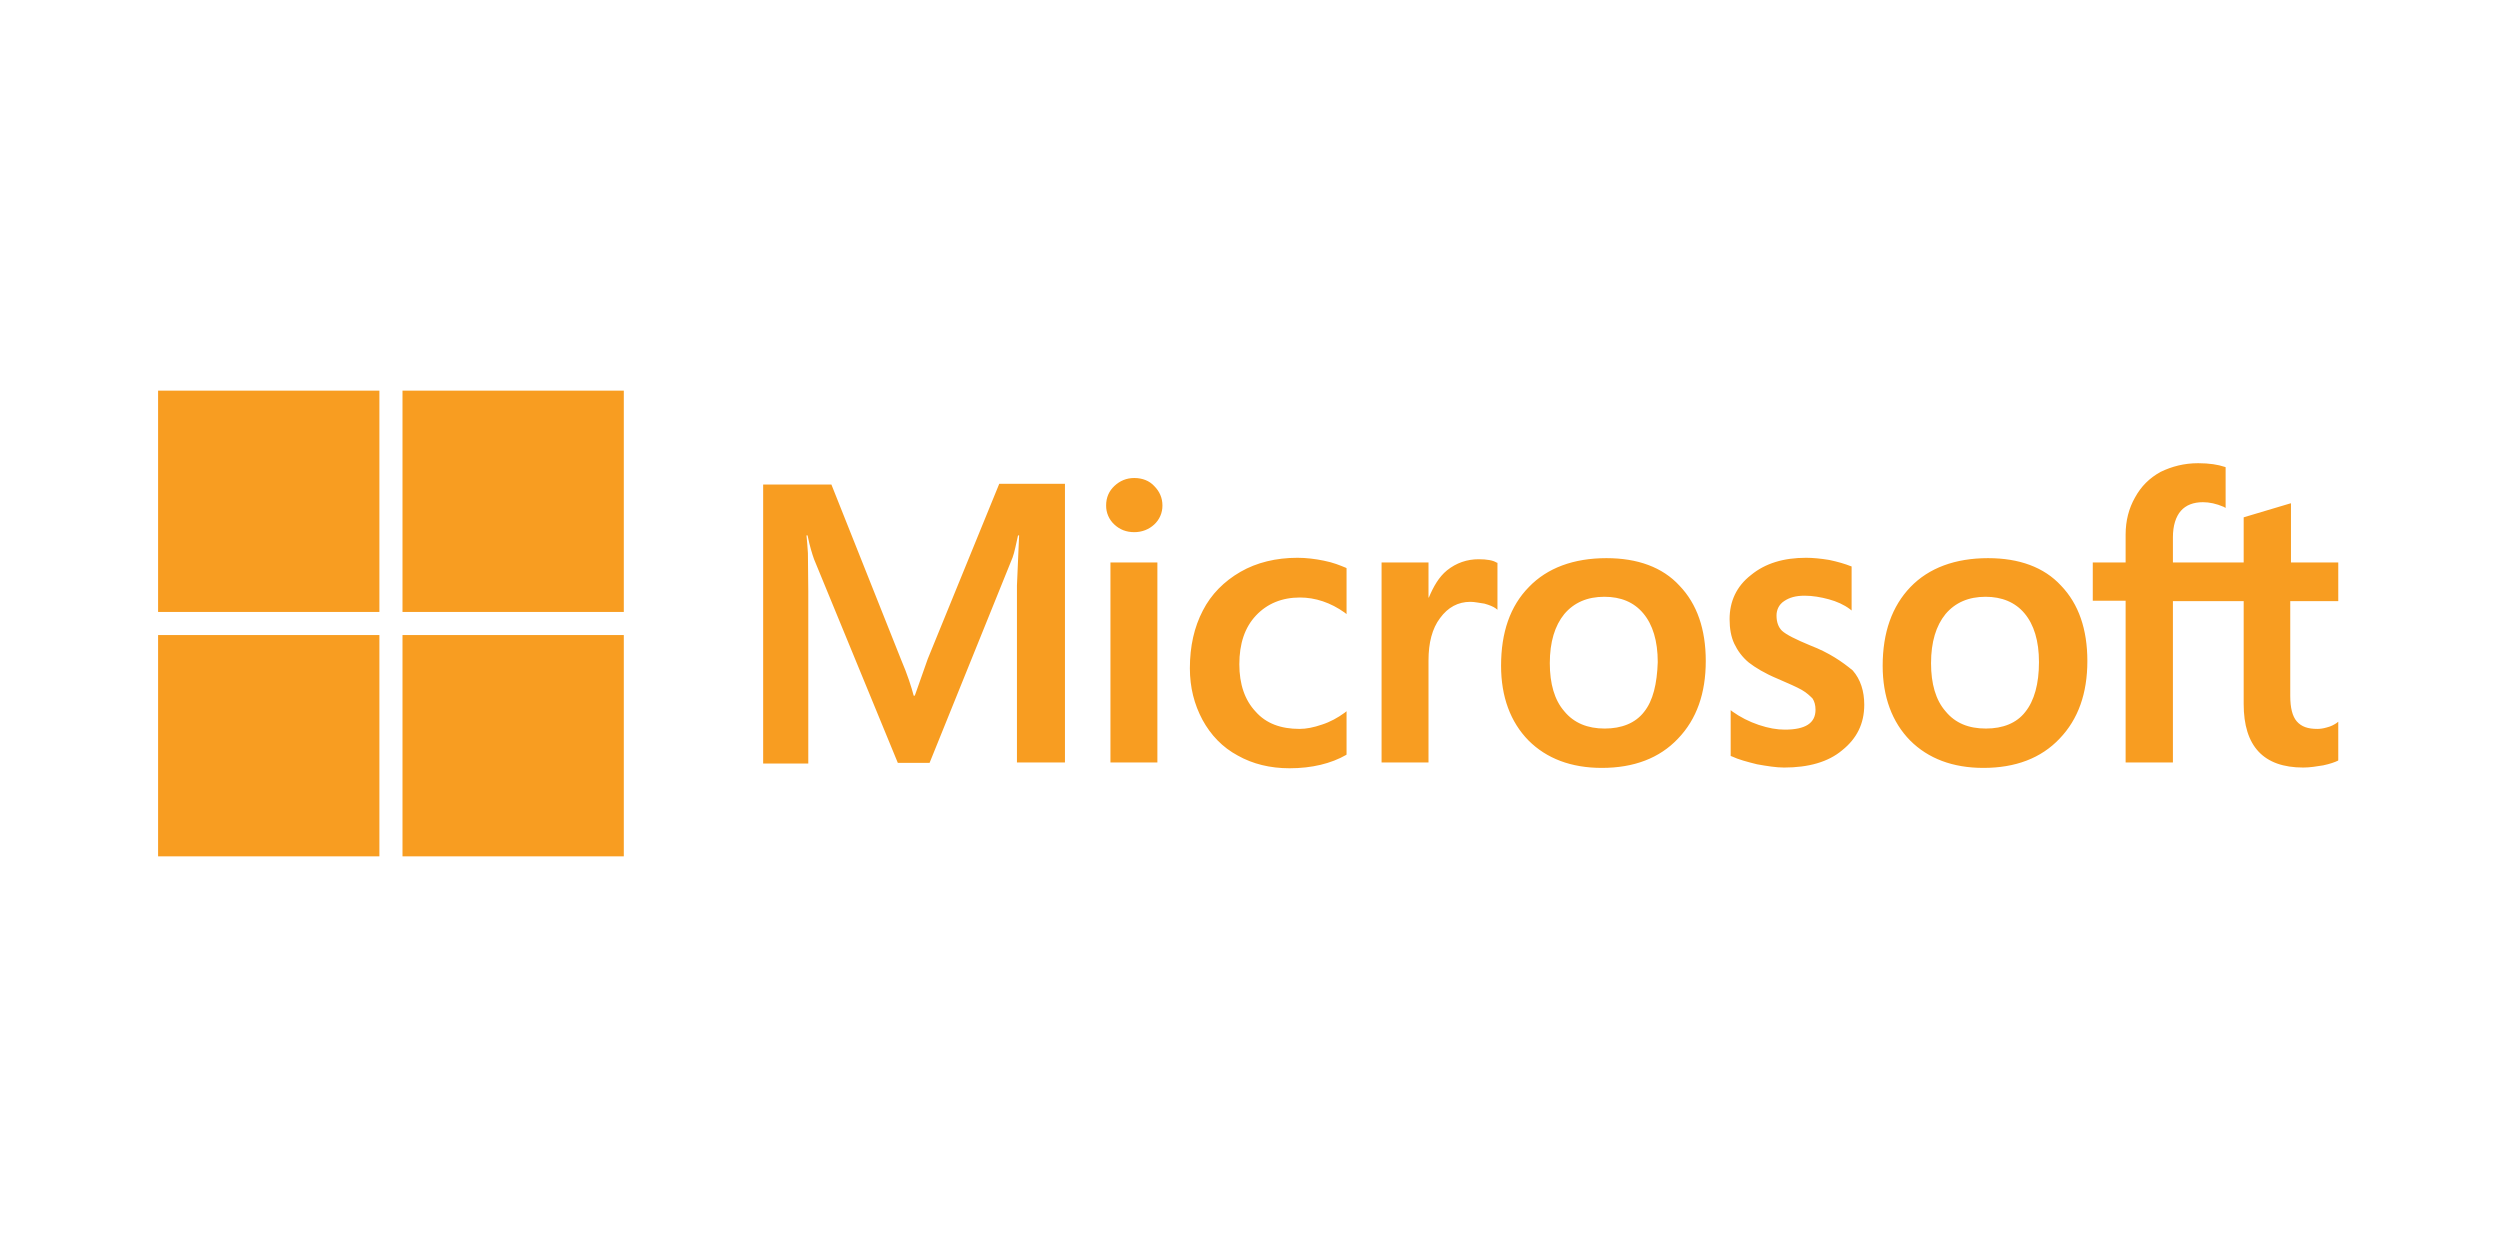 <svg width="301" height="151" viewBox="0 0 301 151" fill="none" xmlns="http://www.w3.org/2000/svg">
<path d="M111.704 79.328L110.14 83.762H110.009C109.748 82.762 109.27 81.241 108.488 79.415L100.099 58.334H91.884V91.933H97.317V71.2L97.273 66.593C97.23 65.68 97.143 64.984 97.1 64.463H97.23C97.491 65.767 97.795 66.723 98.012 67.332L108.097 91.847H111.922L121.919 67.114C122.136 66.549 122.354 65.419 122.571 64.463H122.701L122.44 70.505V91.803H128.221V58.247H120.311L111.704 79.328ZM133.698 67.723H139.349V91.803H133.698V67.723ZM136.567 57.552C135.611 57.552 134.828 57.899 134.176 58.508C133.524 59.117 133.177 59.899 133.177 60.855C133.171 61.288 133.257 61.717 133.429 62.114C133.601 62.512 133.856 62.868 134.176 63.159C134.828 63.767 135.611 64.072 136.567 64.072C137.523 64.072 138.349 63.724 138.958 63.159C139.278 62.868 139.533 62.512 139.705 62.114C139.877 61.717 139.963 61.288 139.957 60.855C139.957 59.942 139.61 59.16 138.958 58.508C138.393 57.899 137.567 57.552 136.567 57.552ZM159.387 67.505C158.344 67.288 157.257 67.158 156.214 67.158C153.649 67.158 151.302 67.723 149.346 68.853C147.39 69.983 145.825 71.548 144.826 73.504C143.782 75.503 143.261 77.807 143.261 80.458C143.261 82.762 143.782 84.805 144.782 86.674C145.782 88.5 147.173 89.978 149.042 90.977C150.824 91.977 152.91 92.499 155.257 92.499C157.952 92.499 160.256 91.933 162.082 90.89L162.125 90.847V85.631L161.908 85.805C161.082 86.413 160.126 86.935 159.169 87.239C158.17 87.587 157.257 87.761 156.475 87.761C154.214 87.761 152.432 87.109 151.172 85.674C149.868 84.284 149.216 82.371 149.216 79.98C149.216 77.503 149.868 75.547 151.215 74.112C152.563 72.678 154.345 71.939 156.518 71.939C158.344 71.939 160.213 72.548 161.908 73.765L162.125 73.939V68.418L162.082 68.375C161.343 68.07 160.517 67.723 159.387 67.505ZM178.034 67.332C176.643 67.332 175.339 67.766 174.209 68.679C173.253 69.462 172.601 70.592 172.035 71.939H171.992V67.723H166.341V91.803H171.992V79.502C171.992 77.416 172.427 75.677 173.383 74.417C174.339 73.113 175.556 72.461 177.034 72.461C177.556 72.461 178.077 72.591 178.729 72.678C179.338 72.852 179.772 73.026 180.077 73.243L180.294 73.417V67.766L180.164 67.723C179.772 67.462 178.99 67.332 178.034 67.332ZM193.421 67.201C189.465 67.201 186.292 68.375 184.076 70.678C181.815 72.982 180.729 76.155 180.729 80.154C180.729 83.892 181.859 86.935 184.032 89.152C186.205 91.325 189.161 92.455 192.856 92.455C196.724 92.455 199.81 91.281 202.027 88.934C204.287 86.587 205.374 83.458 205.374 79.589C205.374 75.764 204.331 72.721 202.201 70.505C200.158 68.288 197.159 67.201 193.421 67.201ZM197.941 85.718C196.898 87.065 195.246 87.717 193.204 87.717C191.161 87.717 189.509 87.065 188.335 85.631C187.162 84.284 186.597 82.328 186.597 79.85C186.597 77.285 187.205 75.329 188.335 73.939C189.509 72.548 191.117 71.852 193.16 71.852C195.16 71.852 196.724 72.504 197.854 73.852C198.985 75.199 199.593 77.155 199.593 79.719C199.506 82.328 199.028 84.37 197.941 85.718ZM217.979 77.72C216.197 76.981 215.067 76.416 214.545 75.938C214.111 75.503 213.893 74.895 213.893 74.112C213.893 73.46 214.154 72.808 214.806 72.374C215.458 71.939 216.197 71.722 217.284 71.722C218.24 71.722 219.24 71.896 220.196 72.156C221.152 72.417 222.022 72.808 222.717 73.33L222.934 73.504V68.201L222.804 68.157C222.152 67.897 221.283 67.636 220.24 67.418C219.196 67.245 218.24 67.158 217.458 67.158C214.763 67.158 212.546 67.81 210.807 69.244C209.069 70.592 208.243 72.417 208.243 74.547C208.243 75.677 208.417 76.677 208.808 77.503C209.199 78.329 209.764 79.111 210.547 79.763C211.329 80.371 212.459 81.067 214.024 81.719C215.328 82.284 216.328 82.719 216.936 83.066C217.545 83.414 217.936 83.805 218.24 84.11C218.457 84.457 218.588 84.892 218.588 85.457C218.588 87.065 217.371 87.848 214.893 87.848C213.937 87.848 212.937 87.674 211.764 87.283C210.59 86.891 209.503 86.326 208.591 85.674L208.373 85.501V91.021L208.504 91.064C209.33 91.455 210.329 91.716 211.546 92.02C212.763 92.238 213.85 92.412 214.806 92.412C217.718 92.412 220.109 91.76 221.804 90.325C223.543 88.934 224.456 87.152 224.456 84.849C224.456 83.24 224.021 81.806 223.065 80.719C221.804 79.676 220.24 78.589 217.979 77.72ZM239.365 67.201C235.409 67.201 232.236 68.375 230.019 70.678C227.803 72.982 226.673 76.155 226.673 80.154C226.673 83.892 227.803 86.935 229.976 89.152C232.149 91.325 235.105 92.455 238.8 92.455C242.668 92.455 245.754 91.281 247.971 88.934C250.231 86.587 251.318 83.458 251.318 79.589C251.318 75.764 250.275 72.721 248.145 70.505C246.102 68.288 243.103 67.201 239.365 67.201ZM243.842 85.718C242.799 87.065 241.147 87.717 239.104 87.717C237.018 87.717 235.409 87.065 234.236 85.631C233.062 84.284 232.497 82.328 232.497 79.85C232.497 77.285 233.106 75.329 234.236 73.939C235.409 72.548 237.018 71.852 239.06 71.852C241.016 71.852 242.625 72.504 243.755 73.852C244.885 75.199 245.493 77.155 245.493 79.719C245.493 82.328 244.928 84.37 243.842 85.718ZM281.527 72.374V67.723H275.833V60.594L275.659 60.638L270.269 62.246L270.139 62.289V67.723H261.619V64.68C261.619 63.289 261.967 62.203 262.576 61.507C263.184 60.812 264.097 60.464 265.227 60.464C266.01 60.464 266.835 60.638 267.748 61.029L267.965 61.159V56.248L267.835 56.204C267.053 55.944 266.009 55.77 264.662 55.77C262.967 55.77 261.489 56.161 260.142 56.813C258.794 57.552 257.794 58.551 257.055 59.899C256.317 61.203 255.925 62.681 255.925 64.376V67.723H251.97V72.33H255.925V91.803H261.619V72.374H270.139V84.762C270.139 89.847 272.529 92.412 277.311 92.412C278.093 92.412 278.919 92.281 279.701 92.151C280.527 91.977 281.136 91.76 281.483 91.586L281.527 91.542V86.891L281.31 87.065C280.962 87.283 280.658 87.457 280.136 87.587C279.701 87.717 279.31 87.761 279.006 87.761C277.876 87.761 277.093 87.5 276.528 86.848C276.007 86.239 275.746 85.24 275.746 83.762V72.374H281.527Z" fill="#F89D21" fill-opacity="1"/>
<path d="M19.034 47.033H45.679V73.678H19.034V47.033Z" fill="#F89D21" fill-opacity="1"/>
<path d="M48.461 47.033H75.106V73.678H48.461V47.033Z" fill="#F89D21" fill-opacity="1"/>
<path d="M19.034 76.46H45.679V103.104H19.034V76.46Z" fill="#F89D21" fill-opacity="1"/>
<path d="M48.461 76.46H75.106V103.104H48.461V76.46Z" fill="#F89D21" fill-opacity="1"/>
</svg>
